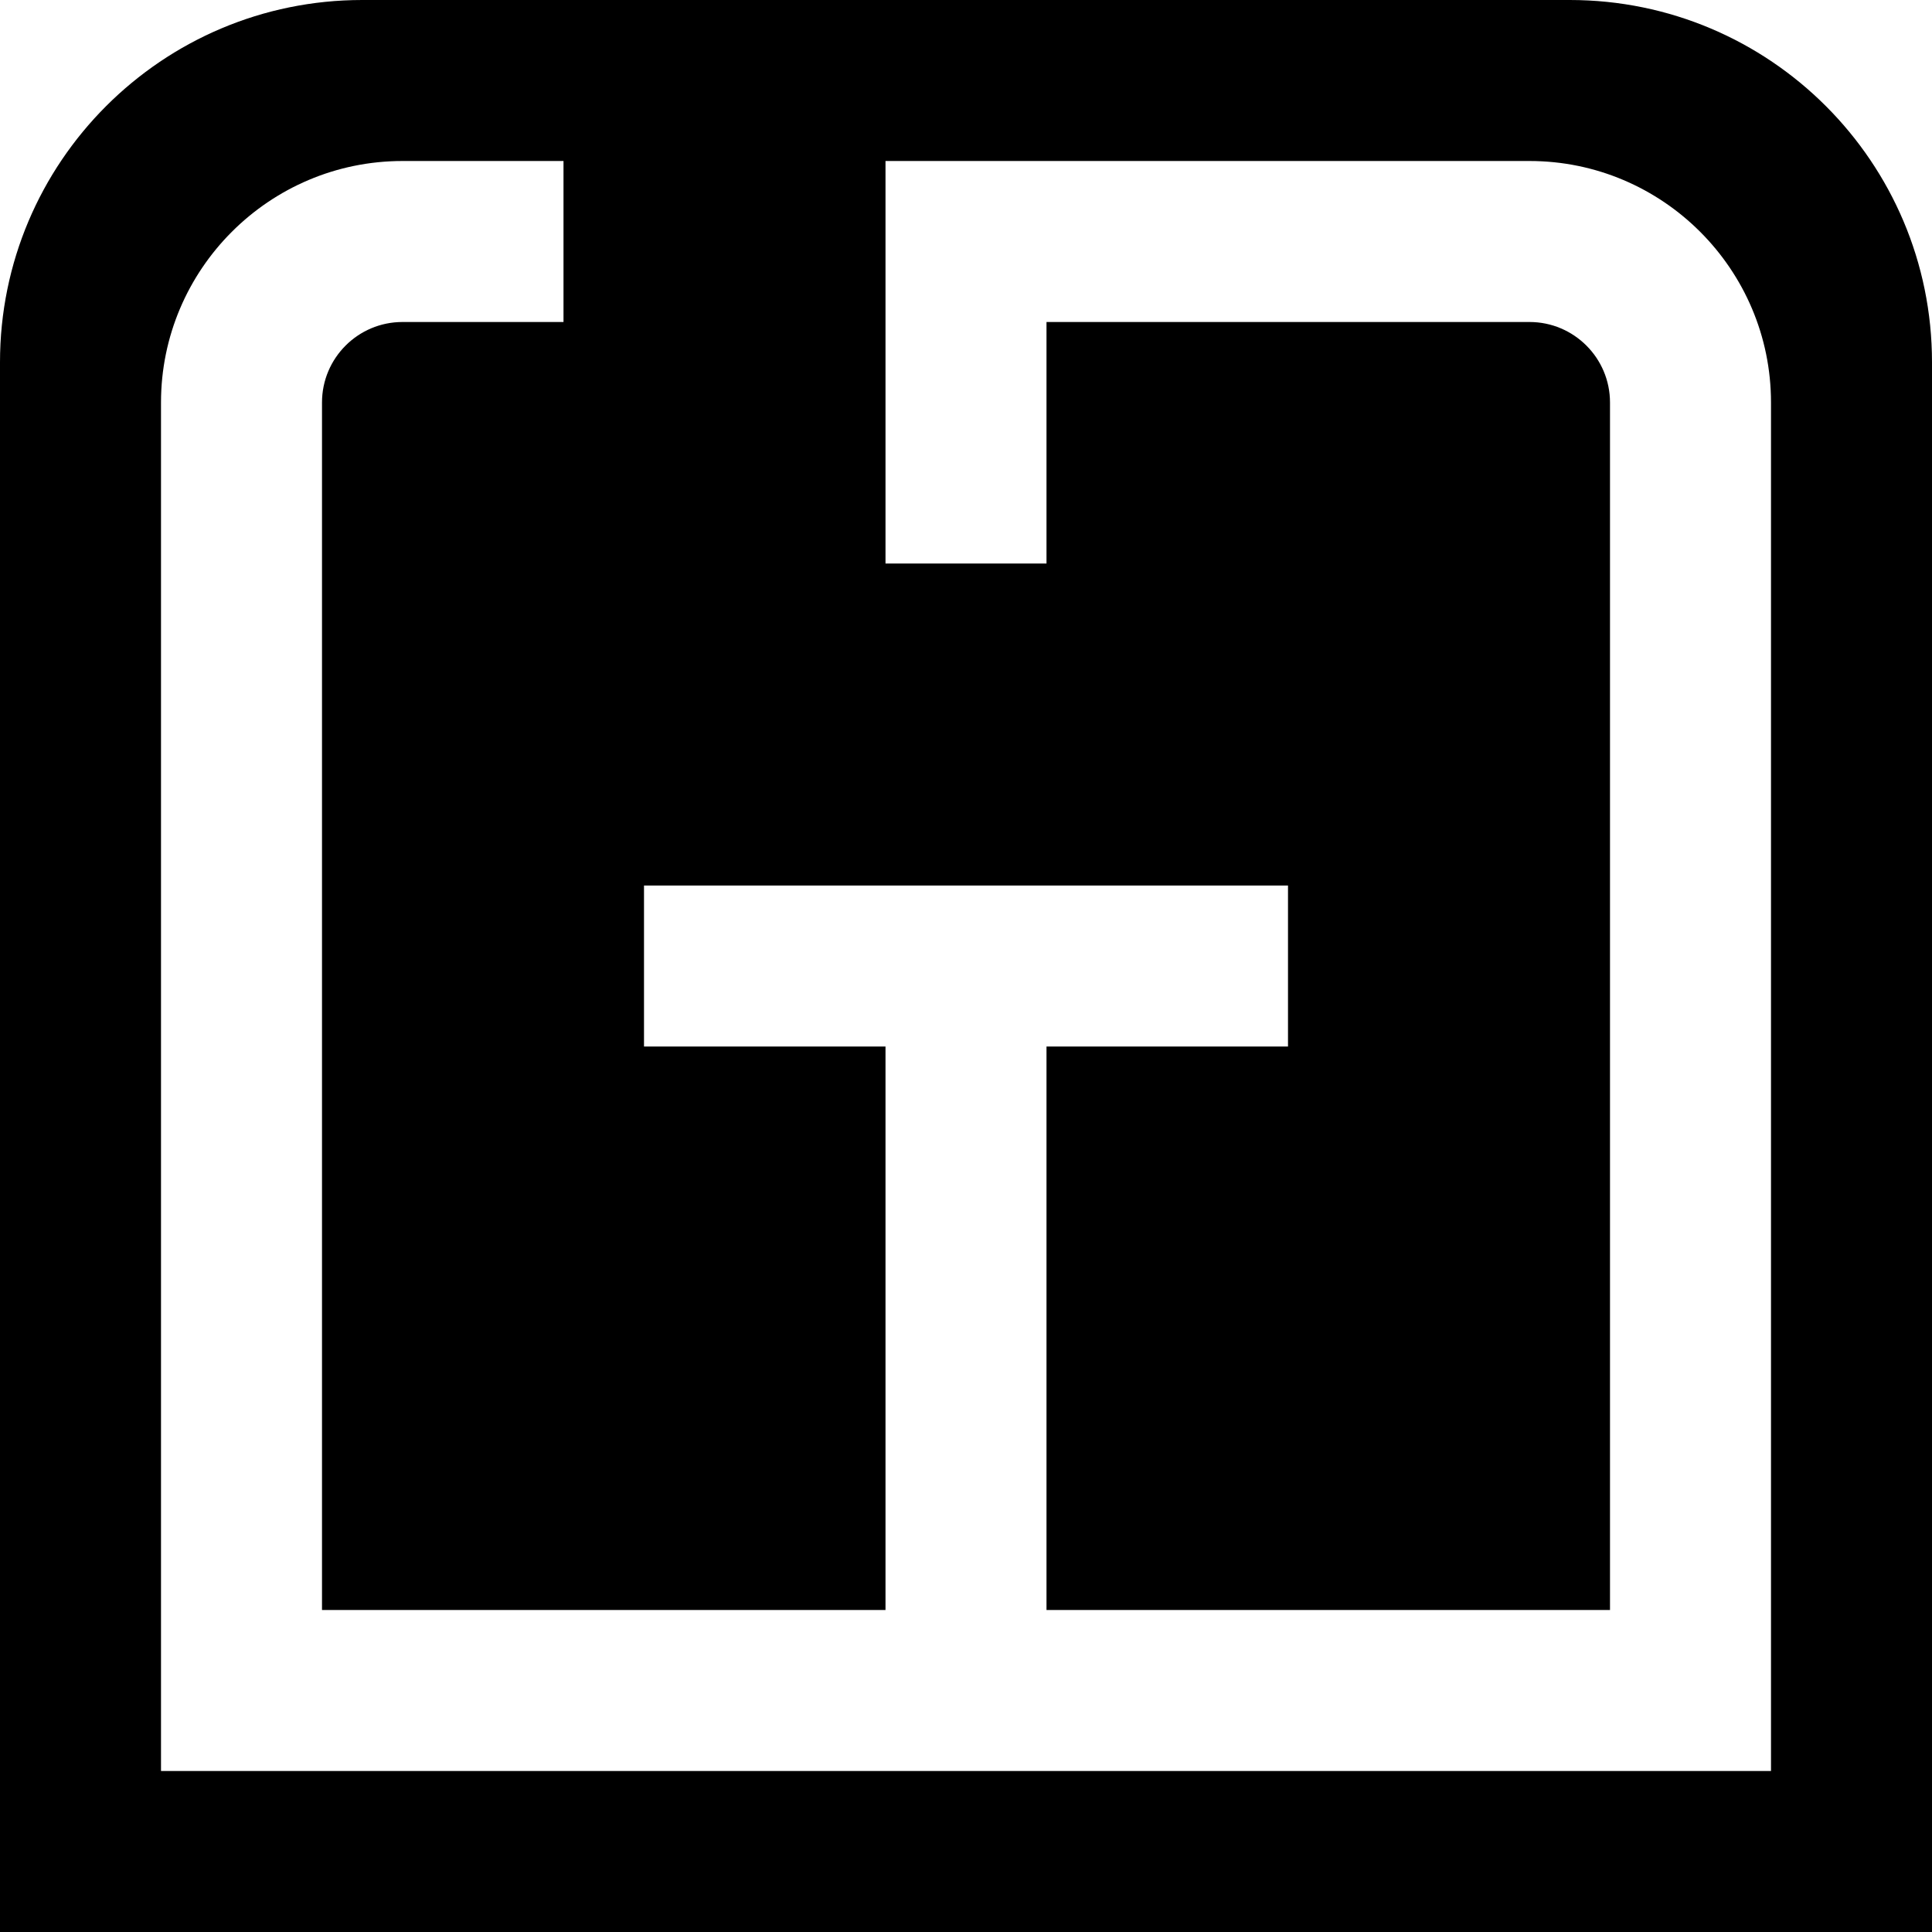<svg id="Layer_1" viewBox="0 0 24 24" xmlns="http://www.w3.org/2000/svg" data-name="Layer 1"><path d="m0 4.5v19.5h24v-19.5c0-2.485-2.015-4.5-4.5-4.5h-15c-2.485 0-4.5 2.015-4.5 4.5zm22 17.5h-20v-17c0-1.654 1.346-3 3-3h2v2h-2c-.552 0-1 .448-1 1v15h7v-7h-3v-2h8v2h-3v7h7v-15c0-.552-.448-1-1-1h-6v3h-2v-5h8c1.654 0 3 1.346 3 3z"/></svg>